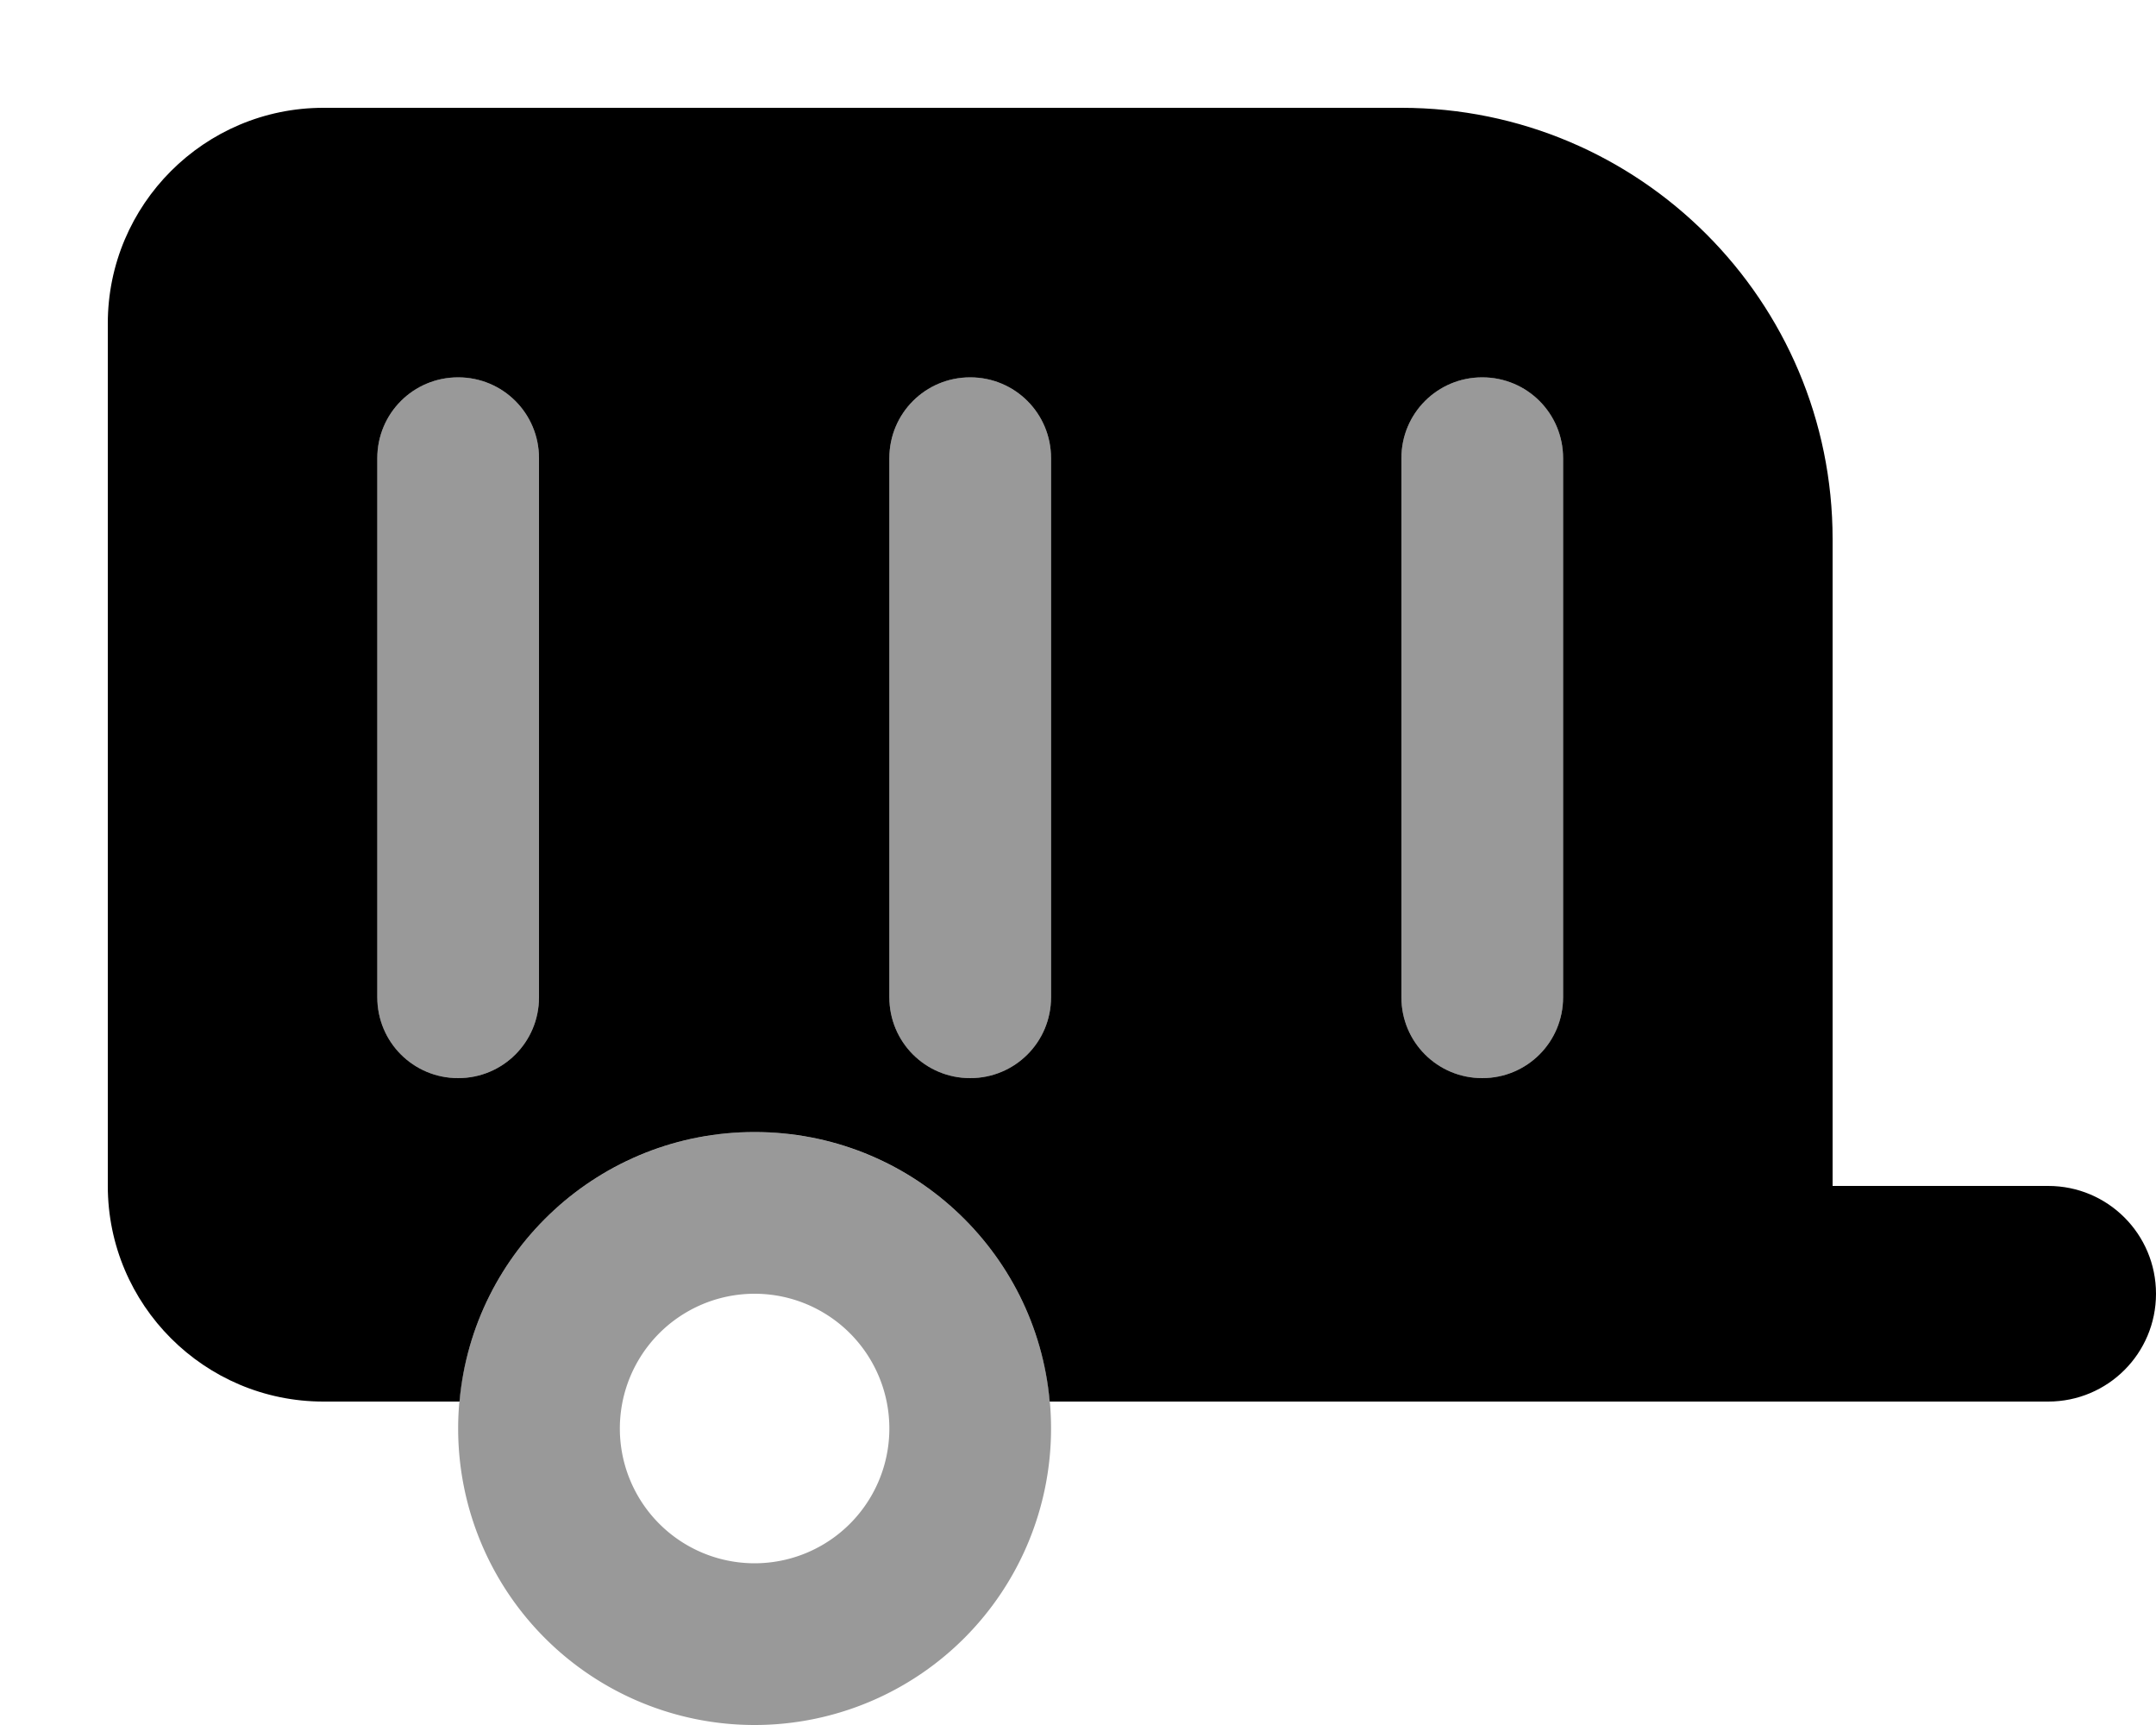 <svg xmlns="http://www.w3.org/2000/svg" viewBox="0 0 640 512"><!--! Font Awesome Pro 7.0.1 by @fontawesome - https://fontawesome.com License - https://fontawesome.com/license (Commercial License) Copyright 2025 Fonticons, Inc. --><path style="fill:currentColor;opacity:.4" d="M112 136c0-13.3 10.7-24 24-24s24 10.7 24 24l0 160c0 13.3-10.7 24-24 24s-24-10.7-24-24l0-160zM312 424a88 88 0 1 1 -176 0 88 88 0 1 1 176 0zm-128 0a40 40 0 1 0 80 0 40 40 0 1 0 -80 0zm80-288c0-13.3 10.7-24 24-24s24 10.7 24 24l0 160c0 13.3-10.7 24-24 24s-24-10.7-24-24l0-160zm152 0c0-13.3 10.7-24 24-24s24 10.7 24 24l0 160c0 13.3-10.7 24-24 24s-24-10.7-24-24l0-160z"/><path style="fill:currentColor;opacity:1" d="M32 96c0-35.3 28.7-64 64-64l320 0c70.7 0 128 57.3 128 128l0 192 64 0c17.7 0 32 14.3 32 32s-14.3 32-32 32l-296.4 0c-4-44.9-41.7-80-87.6-80s-83.6 35.1-87.6 80L96 416c-35.3 0-64-28.7-64-64L32 96zm384 40l0 160c0 13.3 10.7 24 24 24s24-10.7 24-24l0-160c0-13.3-10.7-24-24-24s-24 10.7-24 24zM136 112c-13.3 0-24 10.7-24 24l0 160c0 13.3 10.7 24 24 24s24-10.7 24-24l0-160c0-13.3-10.7-24-24-24zm128 24l0 160c0 13.3 10.7 24 24 24s24-10.7 24-24l0-160c0-13.3-10.7-24-24-24s-24 10.7-24 24z"/></svg>